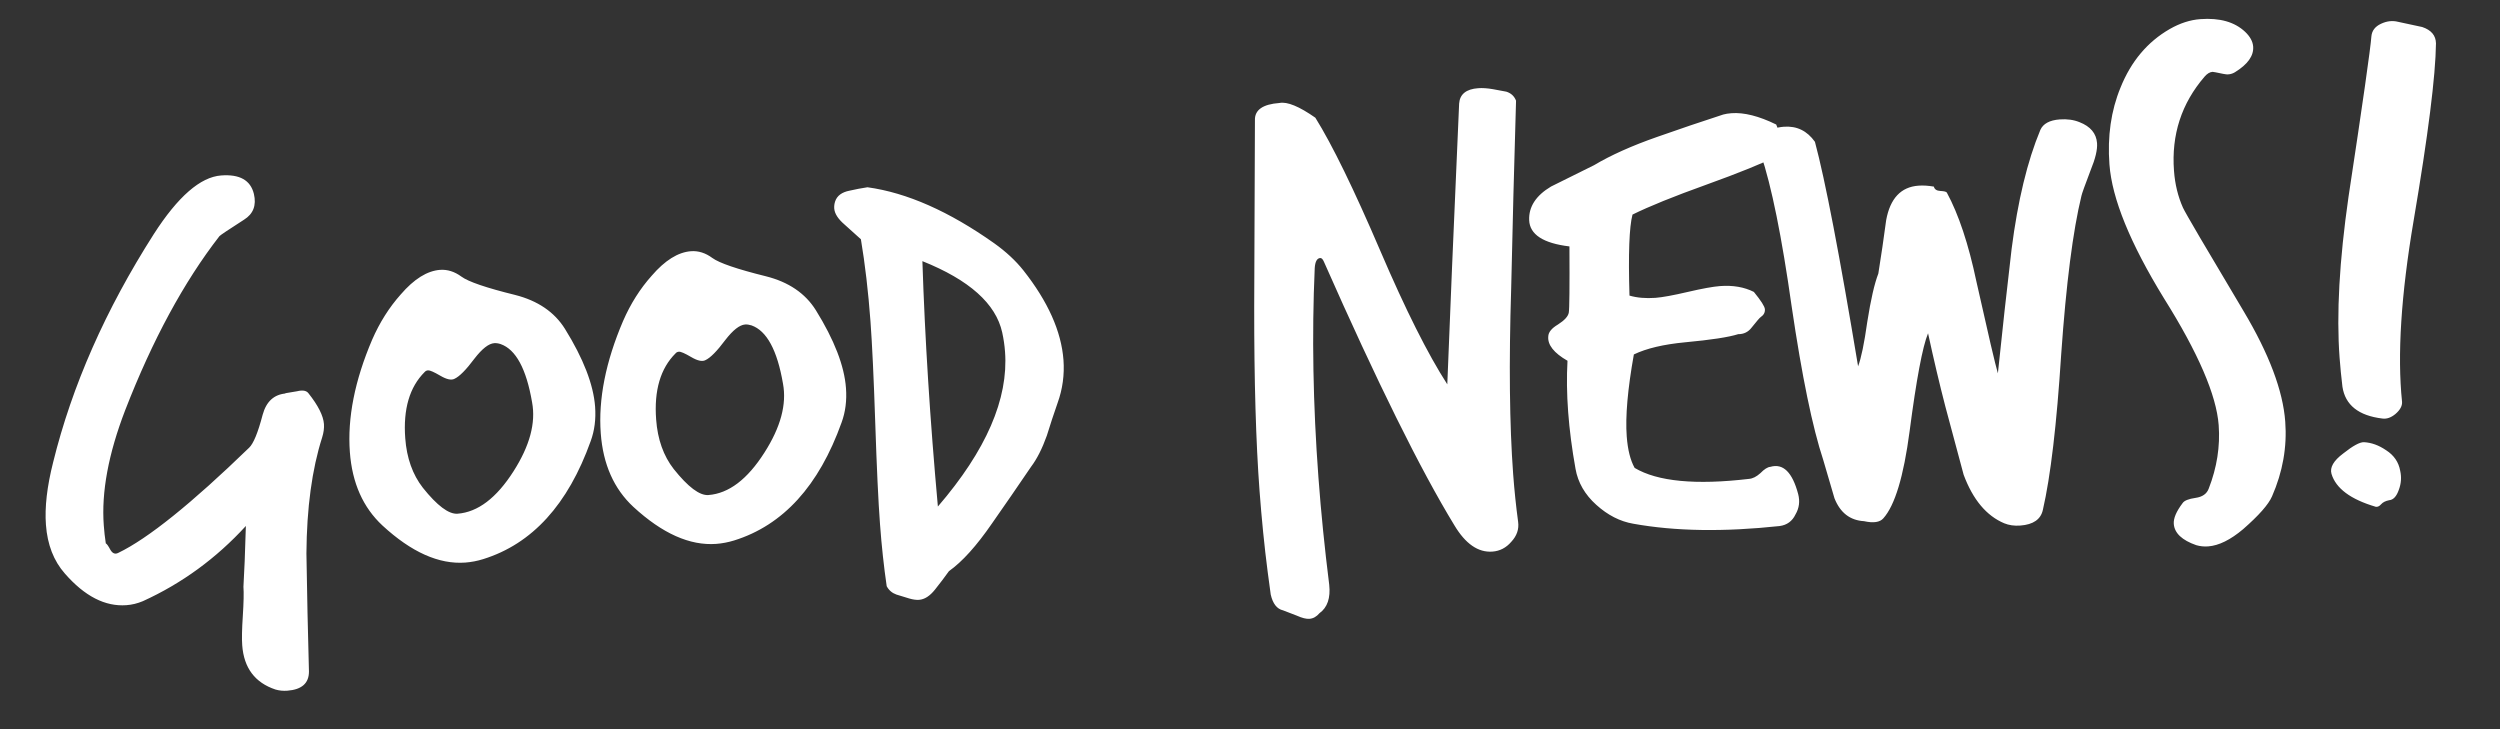 <svg width="72" height="21" viewBox="0 0 72 21" fill="none" xmlns="http://www.w3.org/2000/svg">
<rect x="0" y="0" width="72" height="21" fill="#333333" stroke="none"/>
<path d="M9.278 12.598C8.985 13.515 8.834 14.63 8.825 15.941C8.842 17.076 8.867 18.21 8.898 19.345C8.896 19.679 8.689 19.861 8.276 19.892C8.157 19.901 8.042 19.89 7.933 19.858C7.343 19.661 7.024 19.237 6.976 18.585C6.962 18.399 6.968 18.118 6.993 17.741C7.018 17.352 7.024 17.071 7.011 16.898C7.035 16.508 7.059 15.925 7.081 15.148C6.228 16.08 5.239 16.802 4.114 17.314C3.958 17.379 3.8 17.418 3.641 17.429C3.029 17.475 2.438 17.171 1.868 16.518C1.547 16.154 1.365 15.687 1.323 15.115C1.285 14.61 1.354 14.01 1.53 13.315C2.074 11.108 3.041 8.917 4.43 6.741C5.125 5.66 5.772 5.097 6.37 5.053C6.902 5.013 7.216 5.19 7.312 5.584C7.39 5.913 7.295 6.161 7.027 6.328C6.58 6.615 6.344 6.773 6.32 6.801C5.295 8.121 4.39 9.793 3.604 11.817C3.123 13.069 2.917 14.174 2.989 15.131C3.001 15.304 3.021 15.477 3.047 15.649C3.075 15.66 3.12 15.723 3.182 15.839C3.243 15.941 3.318 15.969 3.408 15.922C4.26 15.511 5.516 14.502 7.174 12.895C7.299 12.778 7.429 12.461 7.565 11.943C7.67 11.561 7.895 11.357 8.241 11.331C8.135 11.339 8.24 11.318 8.557 11.268C8.715 11.229 8.823 11.248 8.882 11.324C9.163 11.677 9.312 11.974 9.33 12.213C9.338 12.333 9.321 12.461 9.278 12.598ZM17.012 12.704C16.359 14.531 15.327 15.664 13.915 16.103C13.746 16.156 13.574 16.189 13.401 16.202C12.643 16.258 11.848 15.903 11.016 15.136C10.456 14.616 10.142 13.911 10.076 13.02C10.003 12.036 10.217 10.957 10.718 9.783C10.935 9.286 11.21 8.851 11.543 8.478C11.925 8.035 12.302 7.8 12.674 7.772C12.887 7.757 13.092 7.822 13.29 7.967C13.488 8.113 14.003 8.289 14.834 8.494C15.488 8.66 15.966 8.985 16.27 9.47C16.802 10.327 17.091 11.074 17.139 11.712C17.165 12.071 17.123 12.402 17.012 12.704ZM15.324 11.586C15.159 10.623 14.857 10.063 14.417 9.909C14.349 9.887 14.288 9.879 14.235 9.883C14.075 9.894 13.886 10.042 13.666 10.326C13.423 10.652 13.23 10.846 13.088 10.91C12.998 10.957 12.862 10.927 12.68 10.82C12.498 10.714 12.381 10.662 12.328 10.666C12.288 10.669 12.256 10.685 12.231 10.713C11.795 11.147 11.609 11.783 11.671 12.62C11.713 13.192 11.883 13.668 12.178 14.047C12.591 14.564 12.924 14.813 13.176 14.795C13.761 14.751 14.299 14.343 14.79 13.572C15.257 12.841 15.435 12.18 15.324 11.586ZM24.238 12.167C23.585 13.993 22.553 15.127 21.141 15.566C20.971 15.618 20.8 15.651 20.627 15.664C19.869 15.72 19.074 15.365 18.241 14.598C17.681 14.078 17.368 13.373 17.302 12.482C17.229 11.498 17.443 10.419 17.944 9.246C18.161 8.748 18.436 8.313 18.769 7.941C19.151 7.498 19.527 7.263 19.9 7.235C20.113 7.219 20.318 7.284 20.516 7.43C20.714 7.575 21.228 7.751 22.059 7.957C22.713 8.122 23.192 8.447 23.496 8.933C24.027 9.789 24.317 10.536 24.364 11.175C24.391 11.534 24.349 11.864 24.238 12.167ZM22.55 11.049C22.385 10.085 22.082 9.526 21.643 9.371C21.575 9.35 21.514 9.341 21.461 9.345C21.301 9.357 21.111 9.505 20.892 9.788C20.649 10.114 20.456 10.309 20.314 10.373C20.224 10.42 20.088 10.39 19.906 10.283C19.724 10.176 19.607 10.125 19.553 10.129C19.514 10.132 19.481 10.147 19.457 10.176C19.021 10.609 18.834 11.245 18.897 12.083C18.939 12.654 19.108 13.13 19.404 13.509C19.817 14.026 20.149 14.276 20.402 14.257C20.987 14.213 21.525 13.806 22.016 13.034C22.483 12.304 22.661 11.642 22.55 11.049ZM30.459 11.604C30.349 11.919 30.245 12.234 30.148 12.549C30.015 12.92 29.864 13.219 29.693 13.445C29.32 13.995 28.946 14.537 28.571 15.073C28.125 15.721 27.711 16.18 27.33 16.449C27.209 16.618 27.075 16.796 26.928 16.98C26.781 17.165 26.628 17.263 26.469 17.275C26.389 17.281 26.294 17.268 26.185 17.236C26.076 17.204 25.953 17.166 25.816 17.123C25.692 17.079 25.599 16.999 25.537 16.883C25.456 16.328 25.391 15.731 25.344 15.093C25.295 14.441 25.25 13.469 25.207 12.175C25.164 10.881 25.118 9.908 25.07 9.257C25.006 8.393 24.913 7.604 24.794 6.891C24.779 6.879 24.622 6.736 24.321 6.465C24.135 6.305 24.037 6.152 24.026 6.005C24.021 5.939 24.029 5.871 24.051 5.803C24.105 5.638 24.245 5.534 24.469 5.491C24.64 5.452 24.811 5.419 24.983 5.393C26.118 5.549 27.334 6.087 28.633 7.006C28.972 7.248 29.252 7.508 29.473 7.786C30.181 8.683 30.566 9.543 30.628 10.367C30.659 10.793 30.603 11.205 30.459 11.604ZM28.864 9.576C28.682 8.747 27.916 8.062 26.565 7.521C26.637 9.749 26.786 12.104 27.011 14.588C28.401 12.973 29.046 11.488 28.945 10.132C28.932 9.946 28.904 9.76 28.864 9.576ZM43.662 2.9C43.608 4.695 43.562 6.497 43.522 8.305C43.455 10.449 43.474 12.233 43.579 13.656C43.614 14.121 43.661 14.579 43.722 15.029C43.751 15.241 43.685 15.433 43.524 15.605C43.376 15.777 43.196 15.87 42.983 15.886C42.571 15.917 42.205 15.663 41.884 15.125C40.909 13.527 39.658 10.999 38.131 7.543C38.098 7.465 38.062 7.428 38.022 7.431C37.929 7.438 37.876 7.535 37.864 7.723C37.779 9.642 37.815 11.651 37.971 13.752C38.046 14.762 38.15 15.791 38.281 16.837C38.323 17.222 38.23 17.496 38.001 17.66C37.915 17.761 37.819 17.814 37.712 17.822C37.619 17.829 37.497 17.798 37.344 17.729C37.138 17.651 37.007 17.601 36.952 17.578C36.775 17.538 36.657 17.386 36.597 17.123C36.568 16.911 36.539 16.693 36.509 16.468C36.413 15.726 36.336 14.95 36.275 14.139C36.17 12.729 36.119 10.962 36.121 8.836C36.135 5.599 36.142 3.807 36.142 3.459C36.134 3.166 36.369 3.001 36.848 2.966C37.072 2.922 37.416 3.064 37.882 3.39C38.368 4.169 38.991 5.447 39.752 7.222C40.479 8.919 41.123 10.202 41.682 11.069C41.75 9.286 41.864 6.59 42.023 2.982C42.043 2.713 42.226 2.565 42.572 2.54C42.691 2.531 42.833 2.54 42.995 2.568C43.212 2.606 43.341 2.63 43.382 2.64C43.519 2.683 43.612 2.77 43.662 2.9ZM51.261 4.46C50.783 4.696 50.076 4.983 49.139 5.32C48.201 5.657 47.493 5.944 47.016 6.18C46.922 6.535 46.893 7.312 46.929 8.513C47.148 8.577 47.397 8.598 47.676 8.578C47.876 8.563 48.186 8.506 48.606 8.408C49.027 8.31 49.337 8.254 49.536 8.239C49.908 8.211 50.233 8.267 50.511 8.407C50.717 8.659 50.823 8.825 50.829 8.905C50.836 8.998 50.795 9.074 50.706 9.134C50.68 9.15 50.594 9.25 50.447 9.434C50.35 9.562 50.221 9.625 50.06 9.624C49.786 9.711 49.277 9.789 48.533 9.858C47.91 9.917 47.417 10.034 47.055 10.208C46.876 11.211 46.807 11.998 46.85 12.57C46.879 12.956 46.955 13.257 47.078 13.476C47.736 13.868 48.833 13.973 50.37 13.792C50.477 13.784 50.586 13.729 50.699 13.627C50.811 13.512 50.907 13.451 50.986 13.445C51.353 13.338 51.62 13.599 51.787 14.228C51.842 14.438 51.817 14.634 51.71 14.816C51.618 15.01 51.465 15.121 51.254 15.15C49.649 15.323 48.243 15.301 47.037 15.083C46.658 15.018 46.303 14.837 45.974 14.54C45.644 14.244 45.445 13.898 45.375 13.502C45.169 12.354 45.092 11.317 45.144 10.39C44.753 10.166 44.568 9.932 44.59 9.69C44.594 9.569 44.686 9.455 44.866 9.348C45.057 9.227 45.162 9.112 45.181 9.004C45.2 8.896 45.206 8.26 45.2 7.097C44.444 7.006 44.057 6.754 44.04 6.341C44.025 5.955 44.235 5.632 44.67 5.372C45.083 5.167 45.495 4.963 45.908 4.758C46.394 4.468 47.002 4.196 47.732 3.941C48.358 3.72 48.99 3.506 49.63 3.298C49.695 3.28 49.775 3.267 49.868 3.26C50.227 3.234 50.656 3.342 51.155 3.586C51.173 3.638 51.213 3.735 51.277 3.877C51.341 4.02 51.376 4.124 51.381 4.191C51.389 4.297 51.349 4.387 51.261 4.46ZM59.889 3.518C60.205 3.641 60.374 3.842 60.395 4.122C60.409 4.308 60.348 4.566 60.212 4.897C60.044 5.338 59.956 5.585 59.946 5.639C59.7 6.647 59.506 8.165 59.363 10.195C59.233 12.223 59.057 13.721 58.834 14.687C58.774 14.958 58.558 15.108 58.186 15.136C58.013 15.149 57.858 15.127 57.72 15.07C57.209 14.854 56.82 14.389 56.553 13.673C56.535 13.607 56.359 12.952 56.026 11.707C55.856 11.051 55.69 10.348 55.528 9.598C55.369 9.984 55.192 10.926 54.996 12.425C54.825 13.721 54.573 14.556 54.24 14.928C54.141 15.042 53.956 15.07 53.684 15.01C53.281 14.986 52.998 14.767 52.833 14.351C52.725 13.985 52.618 13.618 52.511 13.252C52.2 12.312 51.896 10.837 51.6 8.827C51.316 6.816 51.02 5.354 50.712 4.441C50.66 4.284 50.669 4.13 50.737 3.978C50.806 3.826 50.913 3.737 51.059 3.713C51.163 3.679 51.269 3.658 51.375 3.65C51.747 3.622 52.045 3.767 52.27 4.084C52.566 5.185 52.98 7.341 53.513 10.55C53.602 10.316 53.691 9.888 53.778 9.267C53.878 8.631 53.984 8.168 54.096 7.879C54.178 7.365 54.254 6.851 54.322 6.338C54.437 5.715 54.746 5.384 55.252 5.347C55.385 5.337 55.532 5.346 55.695 5.374C55.714 5.453 55.777 5.495 55.885 5.5C55.992 5.505 56.053 5.521 56.069 5.547C56.41 6.176 56.694 7.031 56.921 8.11C57.262 9.636 57.468 10.516 57.539 10.752C57.663 9.553 57.795 8.36 57.934 7.173C58.112 5.782 58.388 4.639 58.762 3.742C58.842 3.562 59.029 3.461 59.321 3.439C59.534 3.424 59.723 3.45 59.889 3.518ZM64.891 1.34C64.911 1.606 64.736 1.853 64.365 2.081C64.262 2.143 64.15 2.158 64.027 2.127C63.837 2.087 63.735 2.068 63.722 2.069C63.642 2.075 63.566 2.121 63.492 2.207C62.827 2.978 62.533 3.882 62.611 4.919C62.639 5.305 62.726 5.66 62.87 5.983C62.934 6.125 63.516 7.118 64.616 8.962C65.349 10.191 65.749 11.251 65.815 12.142C65.87 12.873 65.743 13.591 65.434 14.296C65.331 14.531 65.054 14.845 64.602 15.24C64.237 15.548 63.902 15.713 63.596 15.736C63.476 15.745 63.362 15.733 63.252 15.701C62.841 15.558 62.625 15.354 62.605 15.088C62.593 14.928 62.678 14.728 62.861 14.487C62.909 14.417 63.033 14.367 63.231 14.339C63.43 14.311 63.557 14.222 63.612 14.07C63.848 13.464 63.943 12.856 63.898 12.244C63.833 11.38 63.308 10.162 62.322 8.591C61.349 7.005 60.825 5.721 60.752 4.737C60.691 3.926 60.797 3.189 61.069 2.527C61.373 1.769 61.846 1.206 62.487 0.837C62.782 0.668 63.076 0.573 63.368 0.551C63.927 0.51 64.357 0.631 64.659 0.916C64.803 1.053 64.88 1.194 64.891 1.34ZM70.156 1.249C70.145 2.186 69.931 3.887 69.513 6.351C69.15 8.491 69.039 10.23 69.179 11.57C69.188 11.69 69.123 11.809 68.985 11.926C68.859 12.029 68.735 12.071 68.613 12.054C67.925 11.971 67.542 11.665 67.462 11.137C67.428 10.858 67.401 10.58 67.38 10.3C67.287 9.051 67.373 7.507 67.637 5.669C68.05 2.95 68.269 1.41 68.296 1.047C68.311 0.885 68.402 0.765 68.57 0.686C68.738 0.606 68.903 0.587 69.067 0.629C69.298 0.678 69.529 0.728 69.76 0.778C70.02 0.865 70.152 1.022 70.156 1.249ZM69.126 13.56C69.167 13.744 69.154 13.925 69.087 14.104C69.021 14.296 68.928 14.397 68.808 14.406C68.703 14.427 68.626 14.466 68.576 14.523C68.527 14.58 68.475 14.604 68.421 14.595C67.697 14.382 67.272 14.065 67.147 13.647C67.094 13.464 67.206 13.268 67.485 13.06C67.763 12.839 67.962 12.731 68.082 12.735C68.297 12.746 68.51 12.823 68.722 12.968C68.946 13.112 69.081 13.309 69.126 13.56Z" fill="white"/>
</svg>
